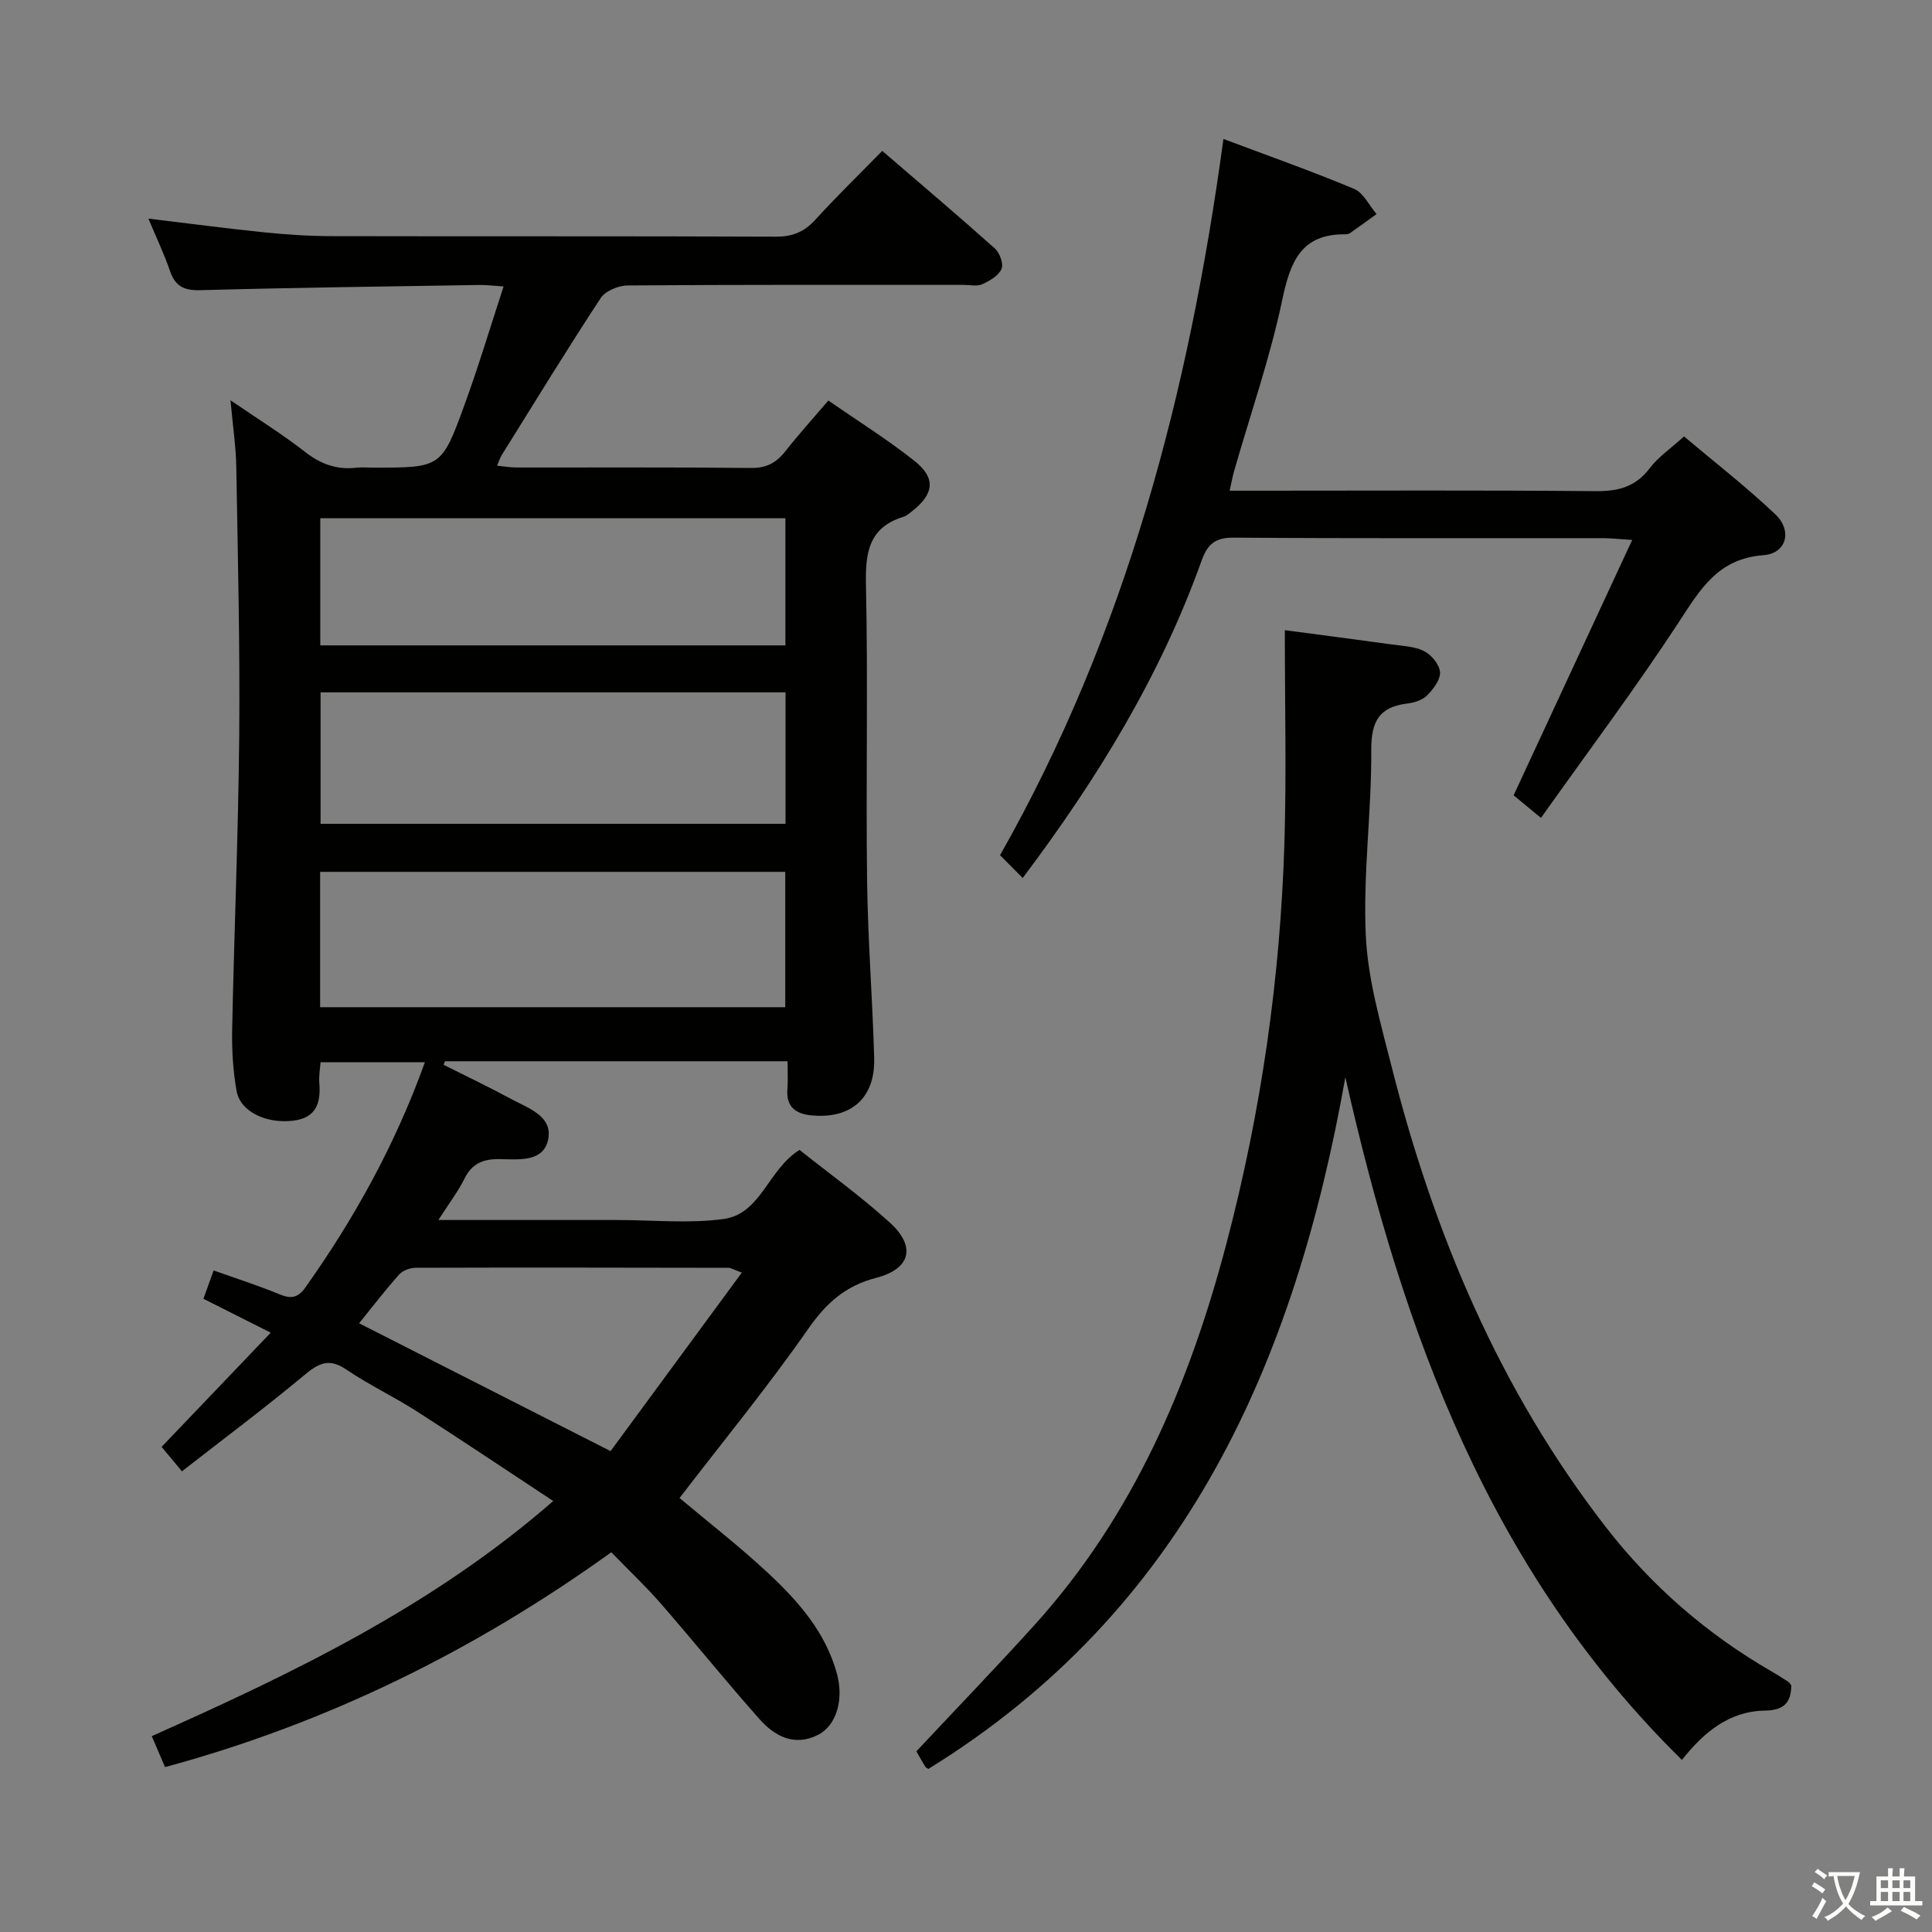 <svg enable-background="new 0 0 400 400" viewBox="0 0 400 400" xmlns="http://www.w3.org/2000/svg"><rect x="0" y="0" width="400" height="400" fill="#808080" stroke="none"/><path d="m377.9 391.2c-.2.3-.4.5-.6.8-.7-.6-1.4-1-2.2-1.5.2-.3.4-.5.5-.8.6.4 1.4.8 2.3 1.5zm-1.8 6.1c-.2-.2-.5-.4-.9-.6.4-.6.8-1.2 1.2-1.9s.7-1.3.9-1.9c.3.3.5.5.8.7-.7 1.3-1.4 2.6-2 3.7zm2.2-9c-.3.3-.5.5-.6.8-.6-.6-1.3-1.1-2-1.5.3-.3.5-.5.6-.7.6.5 1.3.9 2 1.4zm.3.2v-.9h2 4.5c-.3 1.3-.6 2.5-1 3.6s-.9 2.1-1.4 3c.4.5 1 1 1.6 1.4s1.2.8 1.9 1.1c-.3.2-.5.4-.8.8-.4-.3-1-.7-1.6-1.2s-1.2-1.1-1.6-1.6c-.5.6-1.1 1.1-1.7 1.6s-1.4.9-2.1 1.4c-.1-.3-.3-.5-.7-.8.6-.2 1.2-.5 1.9-1s1.4-1.1 2-1.8c-.5-.8-.9-1.6-1.2-2.5s-.6-2-.8-3.2c-.4.1-.7.1-1 .1zm2.5 2.7c.3 1 .7 1.7 1 2.2.3-.5.6-1.1 1-2s.6-1.9.9-3h-3.2-.4c.1.9.3 1.8.7 2.8z" fill="#fbfcfa"/><path d="m396.5 388.5v1.5 3.6h1.5v.9c-.4 0-1 0-1.7 0h-7.9c-.5 0-.9 0-1.2 0v-.9h1.3v-3.5c0-.7 0-1.2 0-1.6h2.4c0-.8 0-1.4 0-1.7h1c0 .3-.1.8-.1 1.7h1.5c0-.8 0-1.4 0-1.7h1c0 .3-.1.9-.1 1.7zm-8.2 9.2c-.2-.3-.5-.5-.8-.8.8-.3 1.4-.6 1.9-.9s1-.7 1.4-1.1c.3.3.6.5.9.8-1.6 1-2.8 1.6-3.4 2zm2.6-6.8v-1.6h-1.5v1.6zm0 2.7v-1.9h-1.5v1.9zm2.4-2.7v-1.6h-1.5v1.6zm0 2.7v-1.9h-1.5v1.9zm.2 2 .7-.8c.4.2.9.5 1.6.8s1.3.7 1.8 1c-.3.3-.5.5-.8.8-.4-.3-1.5-1-3.3-1.8zm2-4.7v-1.6h-1.4v1.6zm0 2.7v-1.9h-1.4v1.9z" fill="#fbfcfa"/><g fill="#010100"><path d="m90.76 252.59h34.58 2.5c7.33 0 14.77.77 21.97-.21 7.77-1.06 9.19-10.27 15.73-14.3 6.11 4.87 12.73 9.62 18.72 15.07 5.44 4.96 4.28 9.56-2.85 11.41-6.36 1.65-10.35 5.21-14.08 10.57-8.35 11.98-17.64 23.3-26.64 35.02 5.87 4.93 12.42 10.01 18.45 15.64 6.21 5.8 11.81 12.2 14.14 20.75 1.45 5.32-.07 10.75-4 12.69-4.85 2.4-8.9.22-12.02-3.29-6.96-7.83-13.53-16-20.41-23.9-3.16-3.63-6.68-6.94-10.29-10.66-28.28 20.33-58.76 35.37-92.39 44.48-.89-2.07-1.72-4.02-2.75-6.41 29.3-13.08 58.03-26.81 83.12-48.68-9.76-6.43-18.95-12.61-28.27-18.58-4.76-3.05-9.92-5.49-14.59-8.65-3.44-2.33-5.57-1.42-8.5 1.02-8.17 6.81-16.7 13.19-25.51 20.06-1.52-1.83-2.73-3.29-4.21-5.06 7.44-7.78 14.74-15.43 22.59-23.64-4.95-2.5-9.32-4.7-13.93-7.02.69-1.93 1.34-3.74 2.11-5.87 4.66 1.66 9.2 3.11 13.59 4.92 2.37.98 3.81.84 5.41-1.4 10.15-14.31 18.58-29.51 24.74-46.62-7.27 0-14.26 0-21.61 0-.09 1.38-.37 2.83-.25 4.26.34 4.17-.63 7.28-5.45 7.84-5.53.65-10.89-1.85-11.67-6.13-.76-4.21-1.01-8.58-.92-12.88.41-20.29 1.28-40.58 1.46-60.87.16-18.47-.29-36.96-.61-55.43-.07-4.26-.72-8.5-1.2-13.85 5.74 3.93 10.79 7.06 15.45 10.7 3.24 2.53 6.56 3.72 10.58 3.27 1.15-.13 2.33-.02 3.5-.02 14.04 0 14.17.05 18.92-13 2.89-7.92 5.31-16.01 8.09-24.51-2.05-.13-3.47-.33-4.89-.31-19.3.31-38.61.55-57.91 1.08-3.4.09-5.19-.83-6.28-4.02-1.23-3.58-2.87-7.01-4.46-10.8 8.27.99 16.1 2.04 23.96 2.84 4.62.47 9.29.78 13.93.79 30.66.07 61.32-.02 91.98.11 3.48.02 5.92-.98 8.23-3.52 4.36-4.79 9.01-9.31 13.84-14.24 8.05 6.93 15.77 13.46 23.31 20.2 1.01.9 1.84 3.19 1.39 4.23-.61 1.39-2.44 2.48-3.98 3.17-1.12.5-2.62.14-3.96.14-23.16 0-46.32-.06-69.48.12-1.91.01-4.61 1.14-5.59 2.64-7.03 10.7-13.71 21.63-20.48 32.49-.33.53-.51 1.15-.96 2.19 1.57.15 2.81.37 4.04.37 16.16.02 32.33-.08 48.49.1 3.22.04 5.27-1.06 7.16-3.46 2.76-3.51 5.77-6.83 8.9-10.5 6.11 4.23 12.18 8.03 17.77 12.44 4.56 3.61 4.15 6.9-.5 10.52-.52.41-1.06.9-1.67 1.09-7.29 2.22-7.96 7.49-7.81 14.24.44 20.32-.03 40.66.23 60.98.15 12.29 1.13 24.57 1.47 36.87.23 8.24-4.76 12.64-12.96 11.86-3.22-.3-5.31-1.73-5.01-5.42.15-1.81.03-3.63.03-5.79-23.86 0-47.39 0-70.93 0-.09.25-.18.49-.27.74 4.64 2.33 9.33 4.56 13.89 7.03 3.56 1.93 8.76 3.55 7.75 8.44-.99 4.79-6.25 4.09-10.15 4.05-3.35-.03-5.66.94-7.2 4.1-1.35 2.68-3.18 5.07-5.38 8.51zm-24.48-44.06h96.3c0-9.63 0-18.86 0-28.02-32.31 0-64.2 0-96.3 0zm96.36-37.97c0-9.4 0-18.3 0-27.21-32.26 0-64.16 0-96.27 0v27.21zm-96.33-36.94h96.3c0-9.03 0-17.74 0-26.32-32.3 0-64.21 0-96.3 0zm87.27 129.87c-2.02-.78-2.32-1-2.62-1-21.63-.04-43.25-.08-64.88-.01-1.17 0-2.7.56-3.45 1.4-2.95 3.32-5.66 6.85-8.28 10.09 17.17 8.73 33.99 17.28 52.06 26.47 8.84-12.03 17.82-24.24 27.17-36.95z"/><path d="m278.54 223.03c-10.44 58.91-33.01 110.3-86.32 143.2-.13-.09-.51-.21-.66-.47-.86-1.41-1.66-2.86-1.83-3.17 8.35-8.92 16.56-17.42 24.47-26.17 20.48-22.65 32.05-49.84 39.72-78.95 7.18-27.25 11.17-55 12.01-83.15.43-14.27.08-28.57.08-43.85 8.14 1.08 15.12 1.98 22.09 2.95 2.29.32 4.77.39 6.75 1.39 1.51.77 3.18 2.78 3.29 4.34s-1.37 3.5-2.65 4.8c-.96.98-2.65 1.53-4.08 1.7-5.86.7-7.54 3.7-7.5 9.63.07 12.79-1.72 25.62-1.14 38.35.42 9.16 3.1 18.3 5.37 27.29 8.73 34.5 22.3 66.79 44.27 95.17 9.51 12.28 20.98 22.23 34.41 29.98 1.15.66 2.28 1.38 3.39 2.1.26.17.43.49.66.78-.05 3.56-1.52 5.15-5.44 5.21-7.38.11-12.65 4.44-17.2 10.21-39.73-39-57.76-88.42-69.69-141.34z"/><path d="m211.74 181.78c-1.77-1.78-3.15-3.17-4.69-4.72 26.14-46.1 39.14-95.96 46.25-148.29 9.18 3.45 18.22 6.64 27.05 10.33 1.94.81 3.12 3.43 4.65 5.22-1.8 1.3-3.6 2.61-5.42 3.89-.26.18-.63.31-.94.3-9.24-.14-11.49 5.64-13.16 13.57-2.52 11.97-6.58 23.62-9.96 35.41-.31 1.08-.51 2.2-.93 4.1h6.27c23.16 0 46.33-.12 69.49.1 4.67.04 8.26-.86 11.19-4.73 1.77-2.34 4.33-4.07 7.12-6.6 6.09 5.14 12.78 10.33 18.89 16.11 3.6 3.41 2.33 8.12-2.46 8.48-9.4.7-13.06 7.05-17.51 13.86-8.91 13.61-18.69 26.65-28.54 40.53-2.55-2.11-4.27-3.52-5.66-4.68 8.15-17.56 16.16-34.79 24.55-52.87-2.83-.18-4.41-.36-5.99-.37-25.5-.02-50.99.08-76.49-.11-3.88-.03-5.46 1.36-6.7 4.84-8.48 23.69-21.42 44.9-37.01 65.63z"/></g></svg>